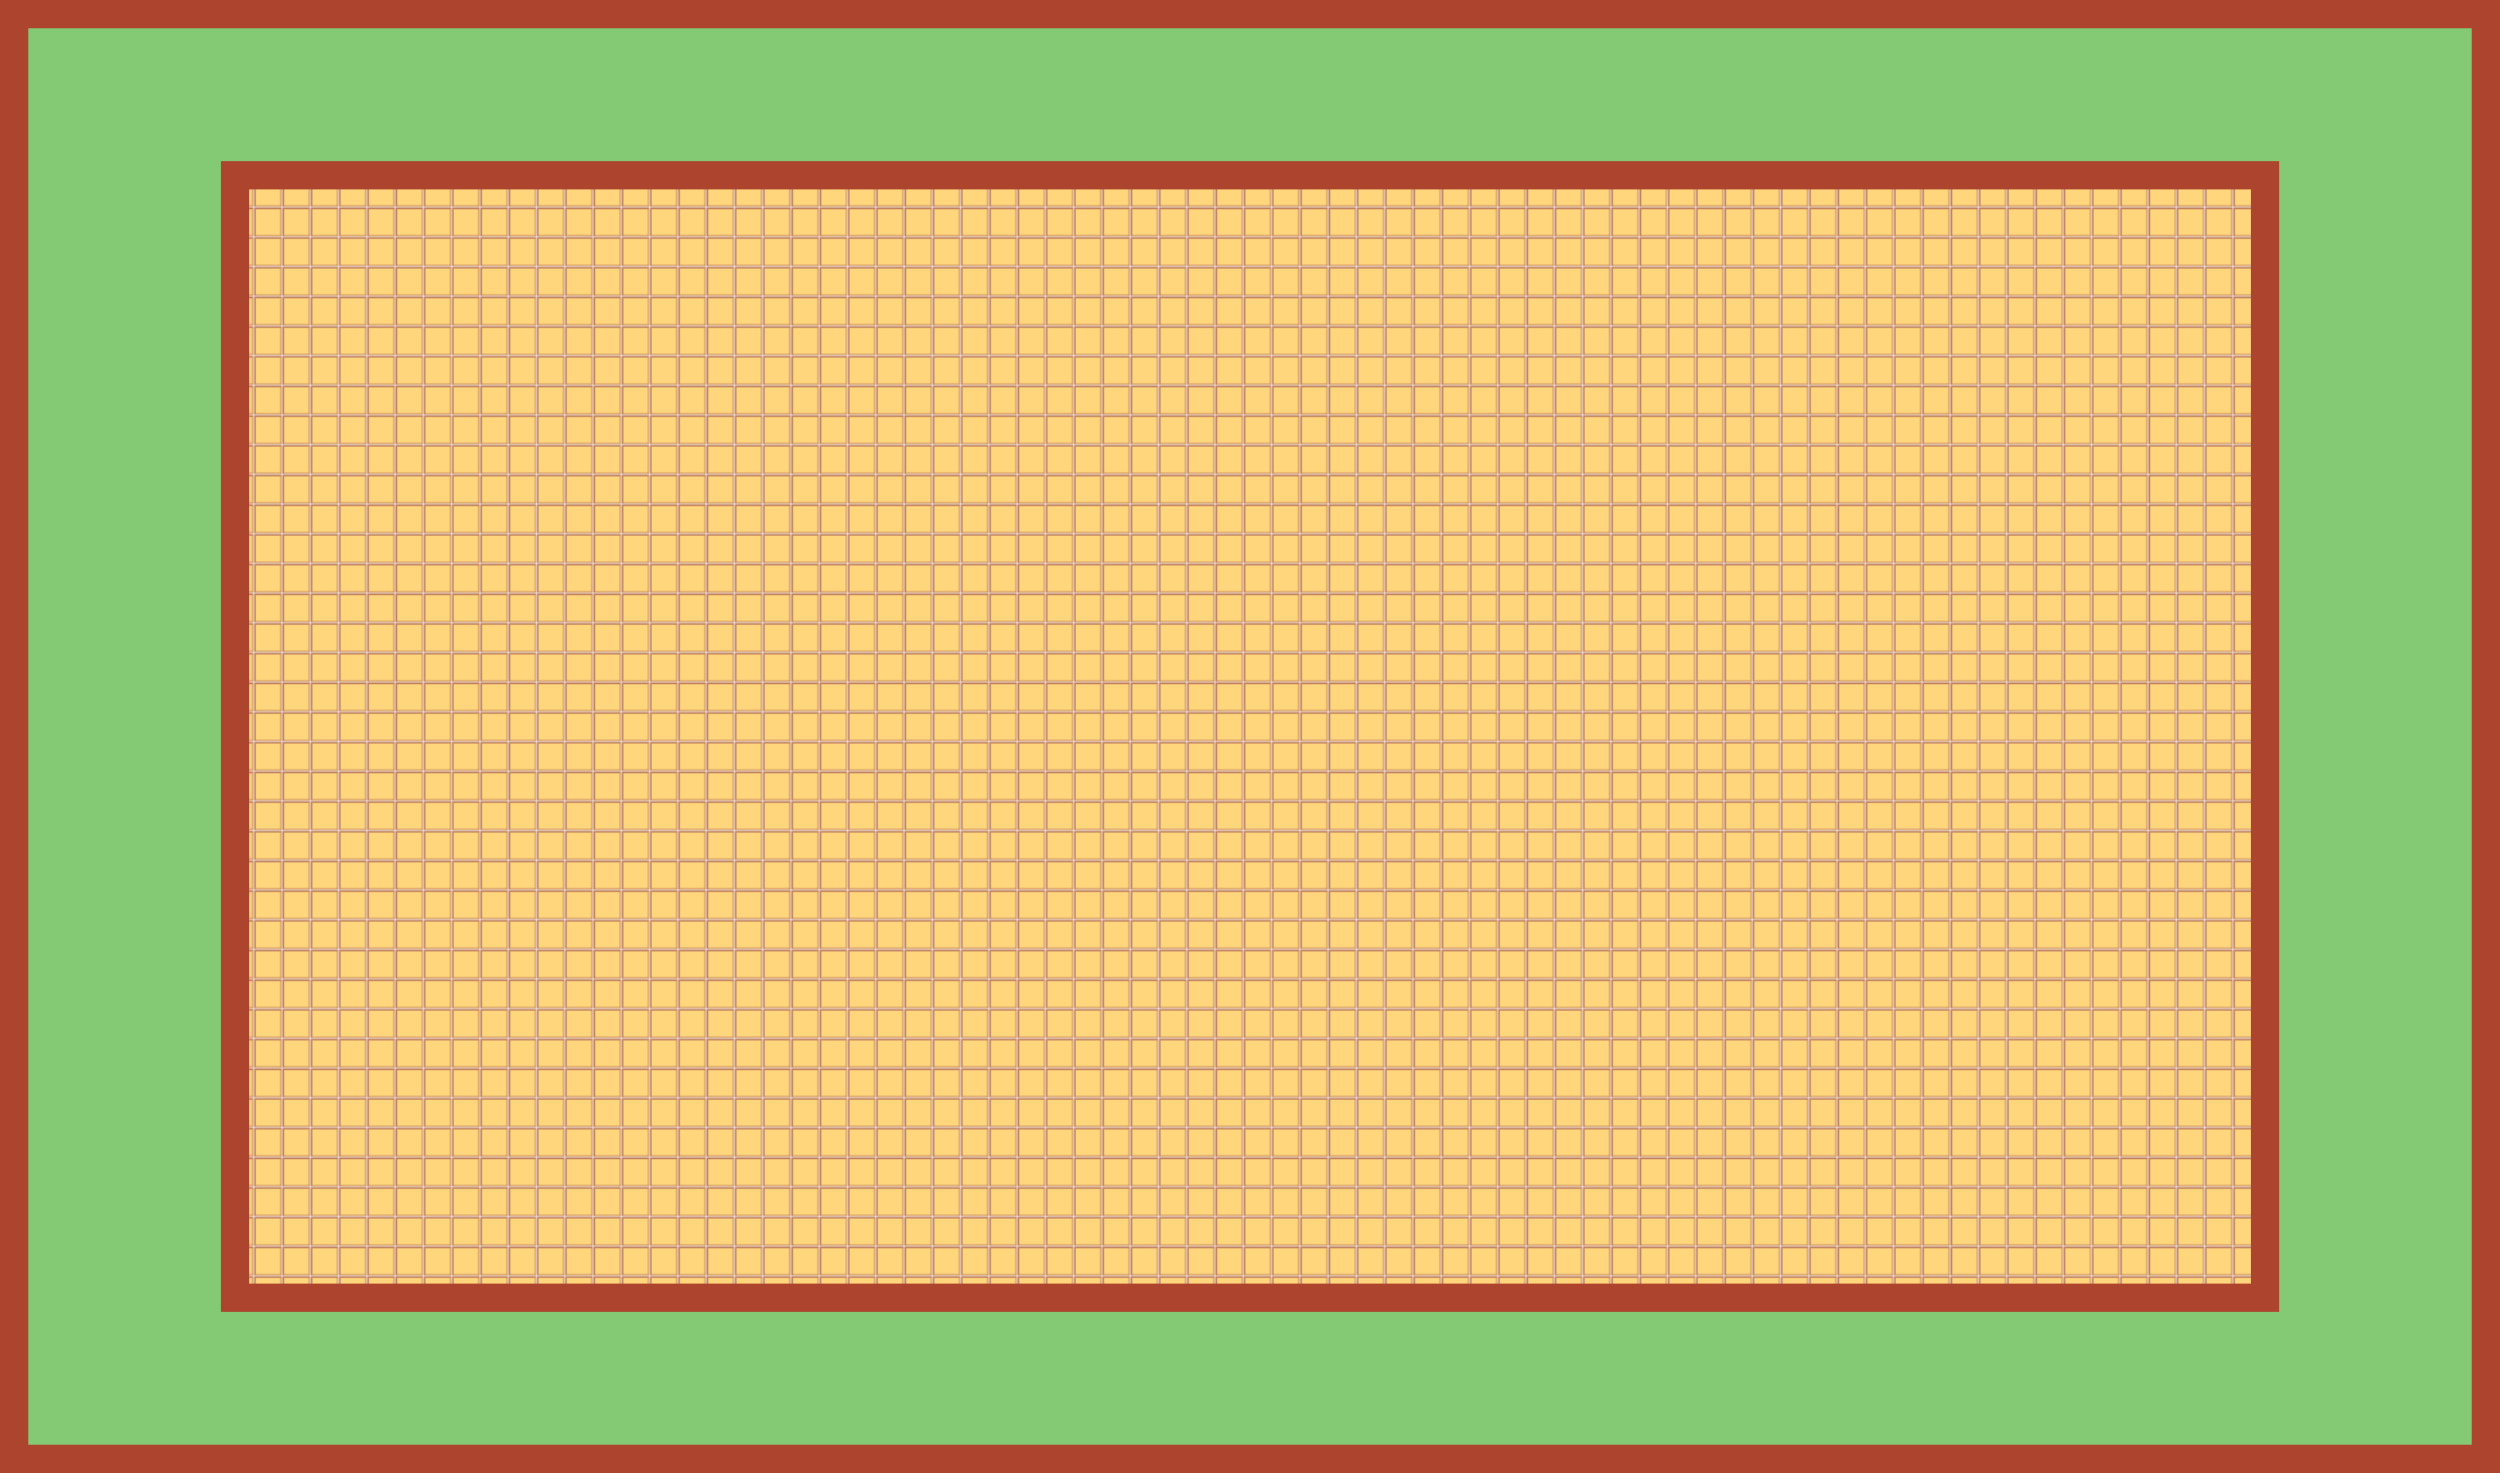 <svg xmlns="http://www.w3.org/2000/svg" xmlns:xlink="http://www.w3.org/1999/xlink" viewBox="0 0 1768.47 1042"><defs><style>.cls-1{fill:none;}.cls-2{fill:#ffd67c;stroke:#c1835f;}.cls-2,.cls-3,.cls-4{stroke-miterlimit:10;}.cls-3{stroke:#e8bf5e;stroke-width:0.75px;fill:url(#Nytt_mönster_3);}.cls-4{fill:#84c973;stroke:#ad442d;stroke-width:20px;}</style><pattern id="Nytt_mönster_3" data-name="Nytt mönster 3" width="19.5" height="20.5" patternUnits="userSpaceOnUse" viewBox="0 0 19.5 20.5"><rect class="cls-1" width="19.5" height="20.5"/><rect class="cls-2" x="0.5" y="0.5" width="18.5" height="19.5"/></pattern></defs><title>spelplan_5</title><g id="Lager_2" data-name="Lager 2"><g id="Lager_1-2" data-name="Lager 1"><rect class="cls-3" x="9.31" y="9.5" width="1751.21" height="1025"/><path class="cls-4" d="M166.21,10H10V1032H1758.47V10ZM1602.26,918h-1436V124H1602.26Z"/></g></g></svg>
